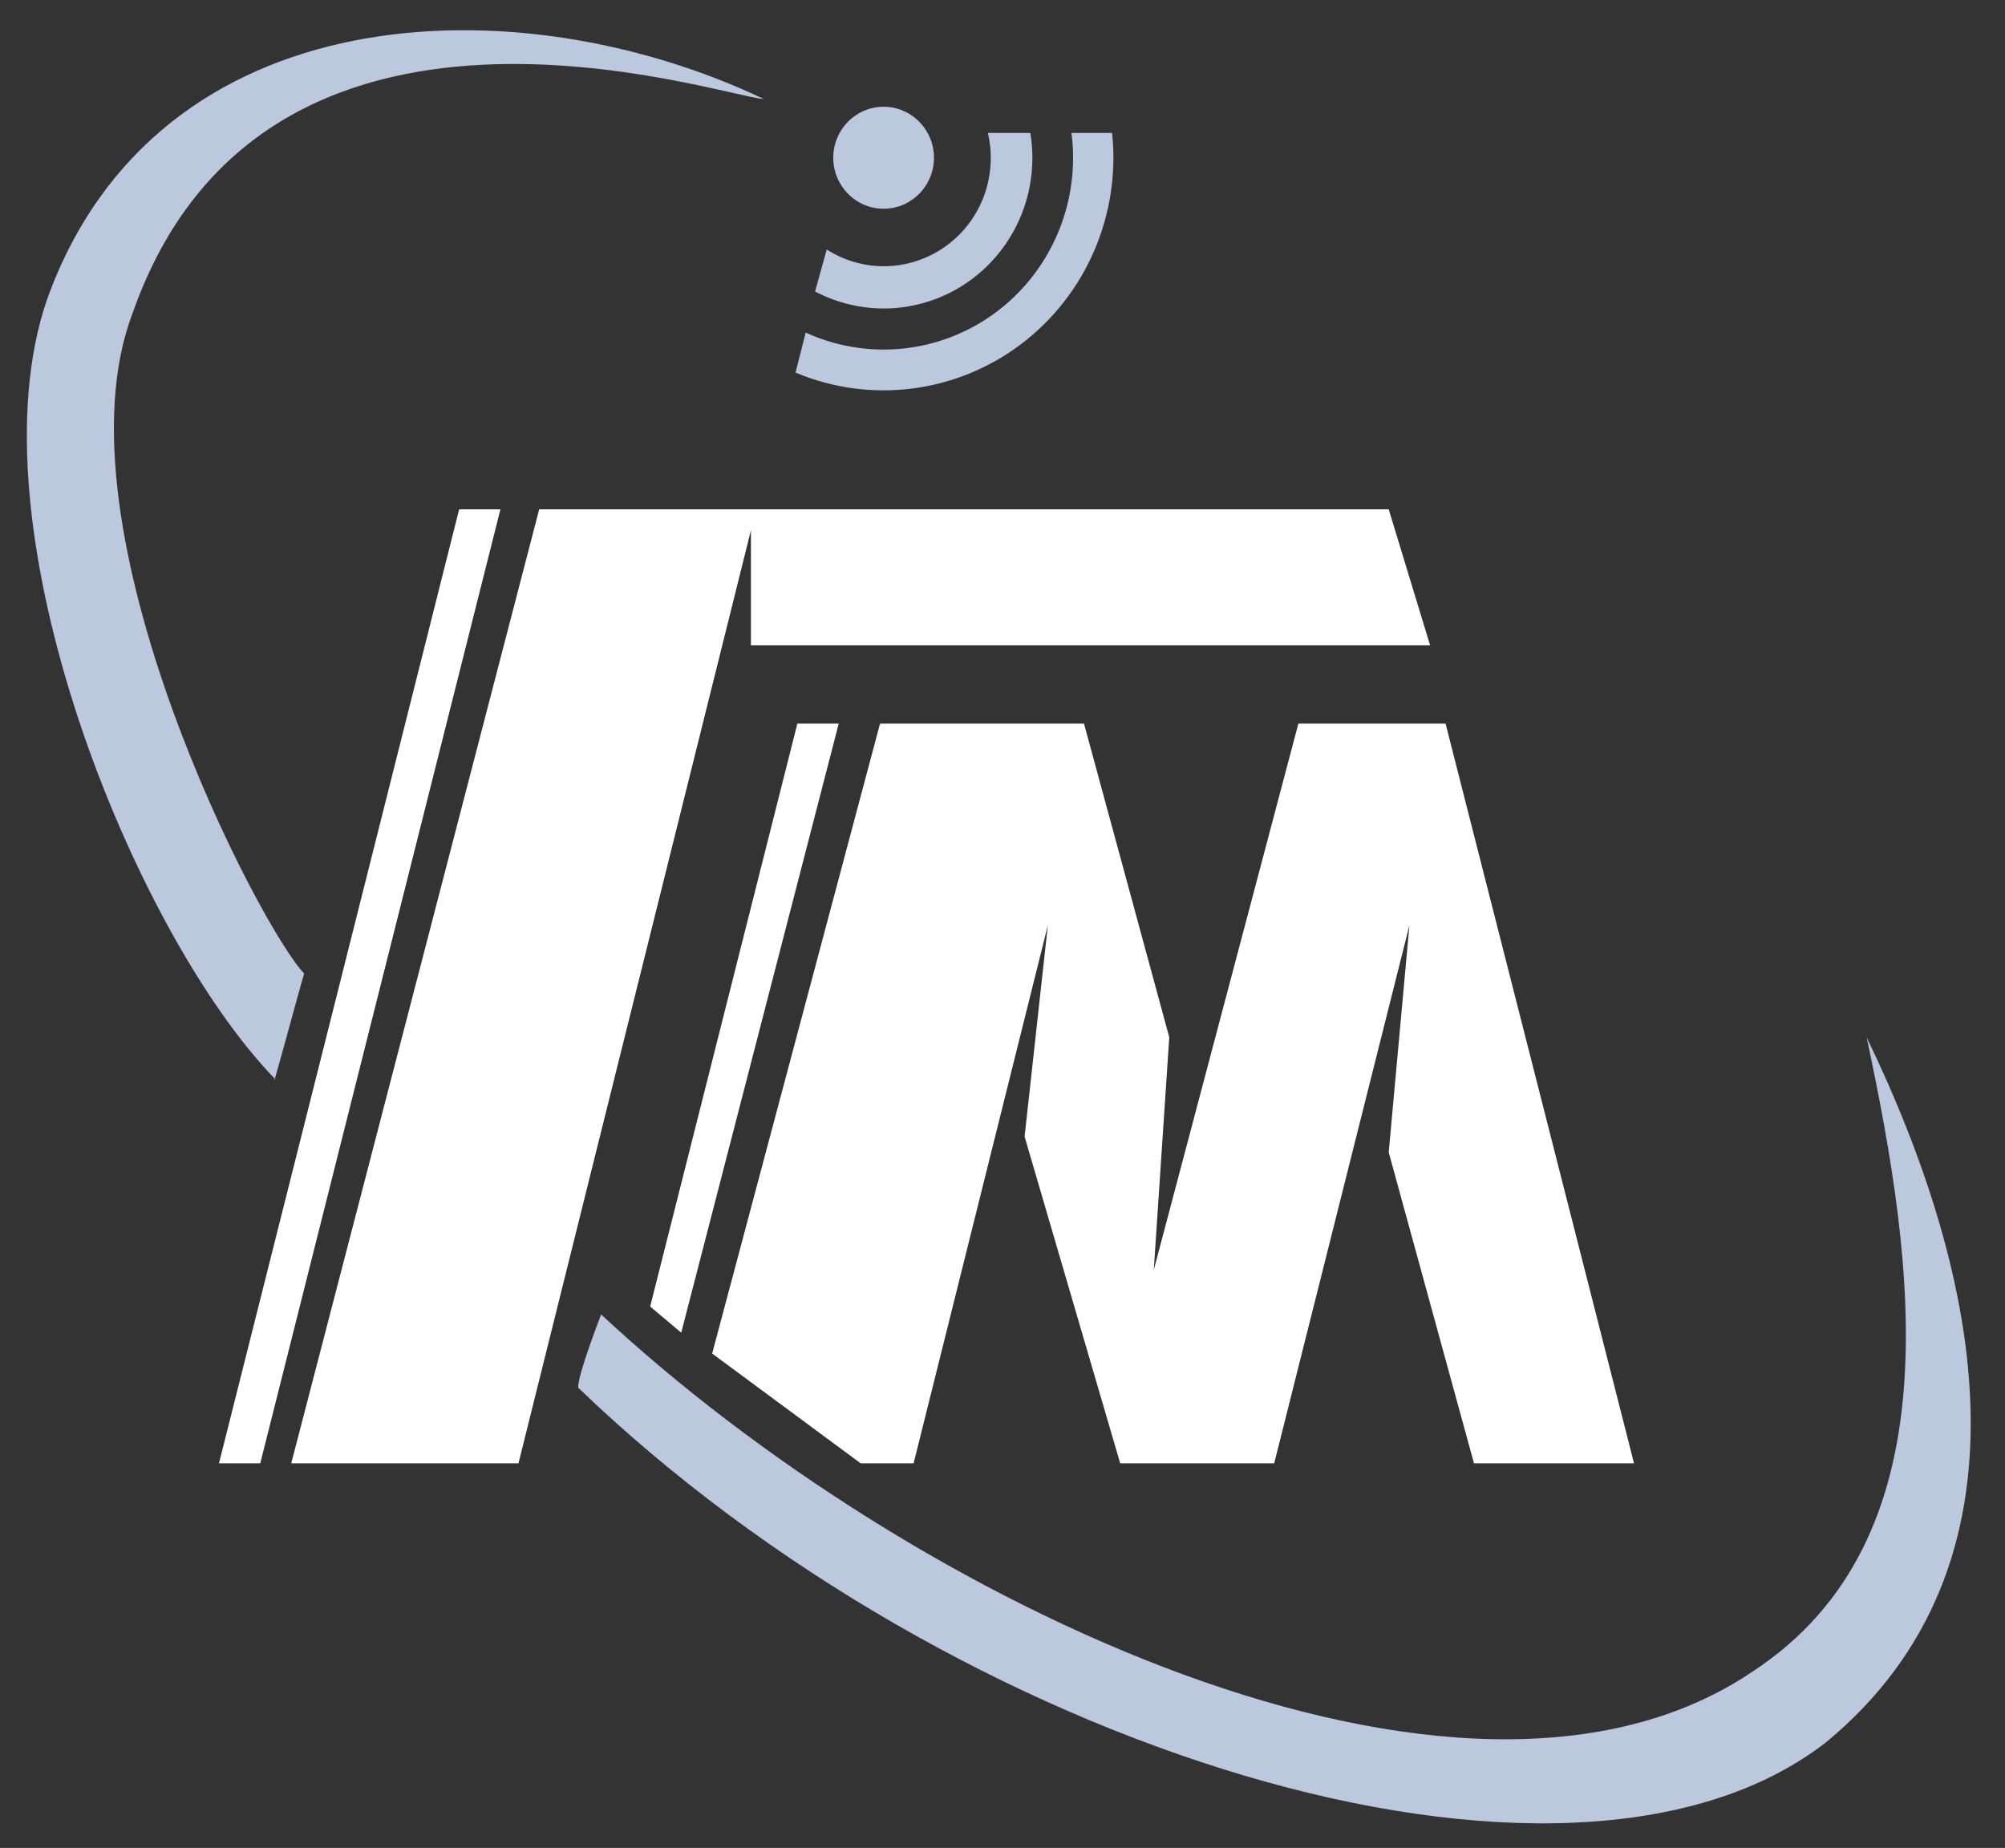 <svg width="51" height="47" viewBox="0 0 51 47" fill="none" xmlns="http://www.w3.org/2000/svg">
<rect x="0" y="0" width="51" height="47" fill="#333333" stroke="none"/>
<path d="M19.428 2.518C18.361 2.468 6.713 -1.571 3.37 7.973C1.296 13.429 6.654 23.662 7.737 24.759C7.538 25.433 6.883 27.901 6.981 27.427C3.401 23.722 -0.802 13.385 1.201 7.603C3.993 -0.14 13.13 -0.476 19.428 2.518Z" fill="#BCC8DD"/>
<path d="M15.29 33.431C23.141 40.745 37.197 47.525 44.591 42.506C49.705 39.148 48.729 32.236 47.481 26.384C50.438 32.501 51.915 39.781 46.464 44.3C39.863 49.453 24.23 44.467 14.706 35.293C14.695 34.962 15.267 33.5 15.29 33.431Z" fill="#BCC8DD"/>
<path d="M7.408 37.218H13.188L19.101 13.486V16.411H36.376L35.324 12.954H13.715L7.408 37.218Z" fill="white"/>
<path d="M35.324 29.308L35.851 23.531L32.411 37.218H28.494L26.062 28.908L26.654 23.531L23.239 37.218H21.893L18.115 34.426L22.385 18.404H27.573L29.742 26.382L29.348 32.298L33.026 18.404H36.77L41.564 37.218H37.493" fill="white"/>
<path d="M17.328 33.895L21.334 18.404H20.282L16.538 33.23L17.328 33.895Z" fill="white"/>
<path d="M22.476 5.309C23.183 5.309 23.757 4.728 23.757 4.012C23.757 3.296 23.183 2.715 22.476 2.715C21.768 2.715 21.195 3.296 21.195 4.012C21.195 4.728 21.768 5.309 22.476 5.309Z" fill="#BCC8DD"/>
<path d="M12.729 12.954H11.679L5.57 37.218H6.62L12.729 12.954Z" fill="white"/>
<path d="M26.208 3.381H25.128C25.253 3.913 25.218 4.471 25.029 4.983C24.839 5.496 24.503 5.939 24.063 6.257C23.623 6.575 23.099 6.754 22.559 6.77C22.019 6.786 21.486 6.638 21.029 6.346L20.732 7.414C21.308 7.717 21.953 7.865 22.602 7.844C23.252 7.822 23.885 7.631 24.441 7.29C24.996 6.948 25.456 6.467 25.774 5.894C26.093 5.321 26.26 4.674 26.26 4.016C26.26 3.803 26.243 3.591 26.208 3.381Z" fill="#BCC8DD"/>
<path d="M27.254 3.381C27.282 3.59 27.296 3.801 27.295 4.012C27.296 4.827 27.094 5.629 26.709 6.345C26.325 7.061 25.768 7.668 25.092 8.111C24.415 8.553 23.64 8.817 22.837 8.877C22.034 8.938 21.228 8.794 20.494 8.459L20.235 9.477C21.173 9.87 22.195 10.01 23.201 9.882C24.208 9.755 25.164 9.364 25.977 8.749C26.789 8.134 27.429 7.316 27.834 6.375C28.239 5.433 28.396 4.402 28.288 3.381H27.254Z" fill="#BCC8DD"/>
</svg>
